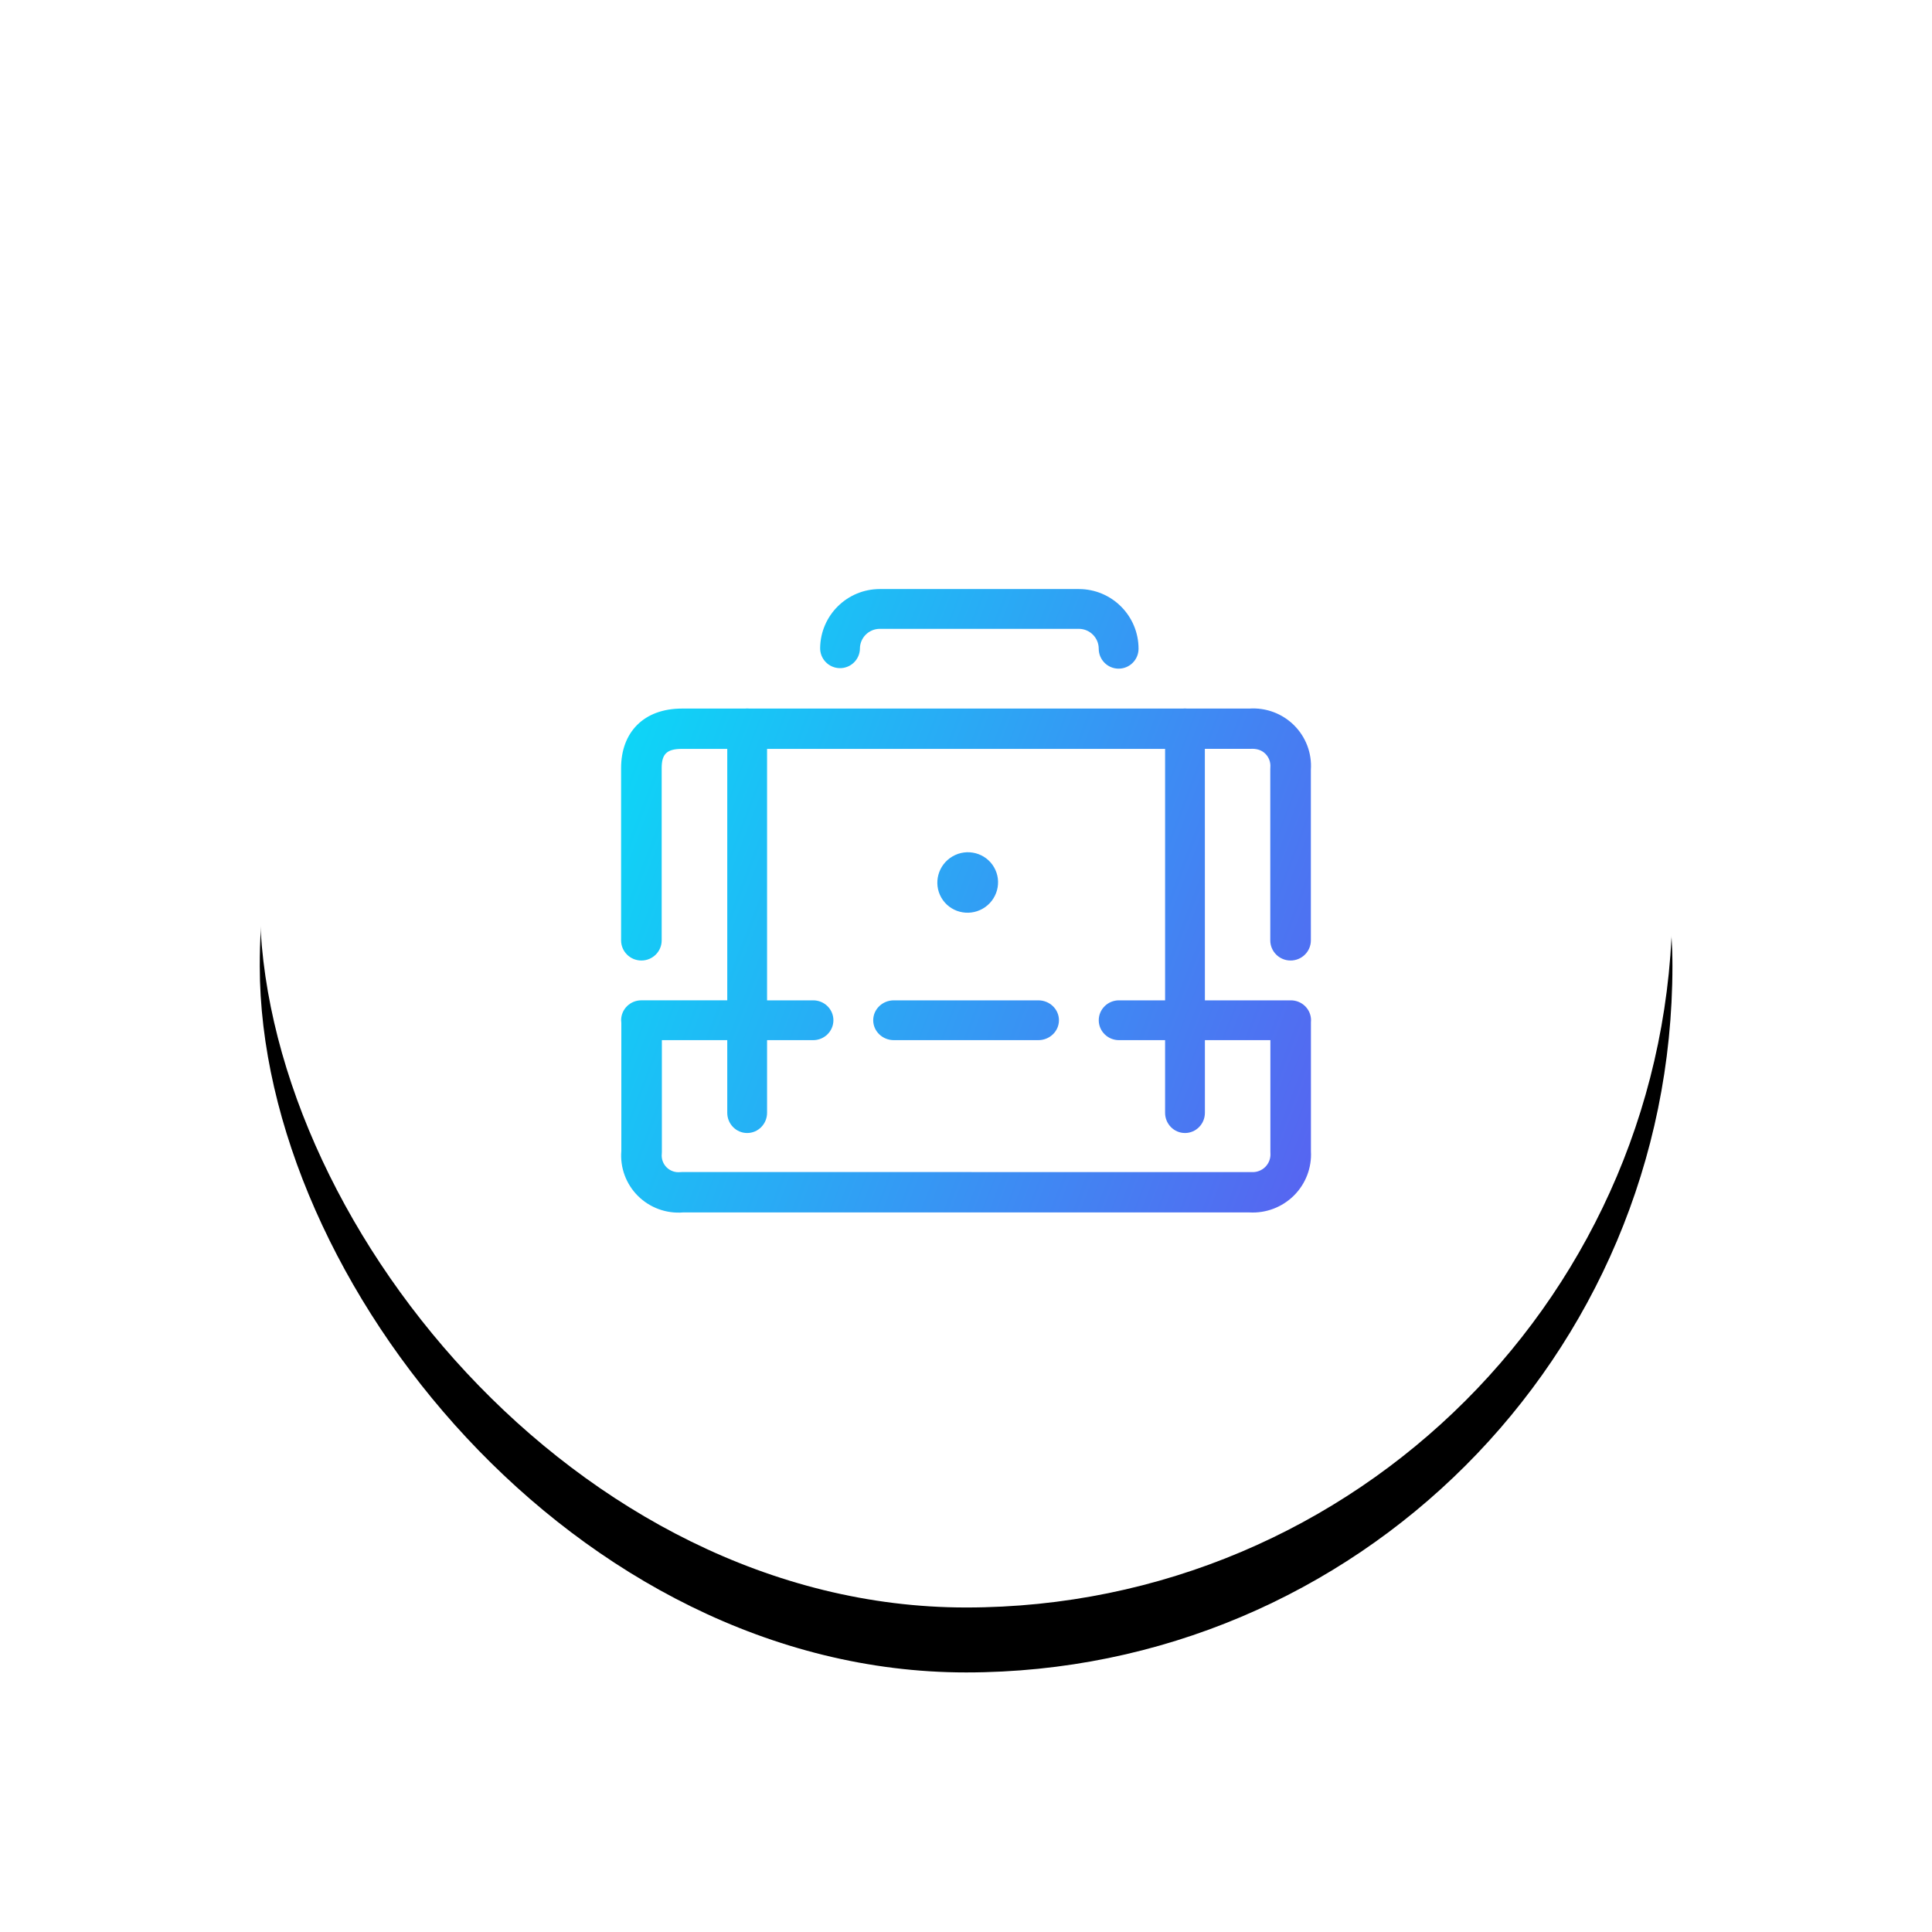 <svg height="119" viewBox="0 0 119 119" width="119" xmlns="http://www.w3.org/2000/svg" xmlns:xlink="http://www.w3.org/1999/xlink"><defs><rect id="a" height="87.012" rx="43.506" width="87.012"/><filter id="b" height="159.8%" width="159.8%" x="-29.9%" y="-25.3%"><feOffset dx="0" dy="4" in="SourceAlpha" result="shadowOffsetOuter1"/><feGaussianBlur in="shadowOffsetOuter1" result="shadowBlurOuter1" stdDeviation="8"/><feColorMatrix in="shadowBlurOuter1" type="matrix" values="0 0 0 0 0.255   0 0 0 0 0.459   0 0 0 0 0.647  0 0 0 0.24 0"/></filter><linearGradient id="c" x1="0%" x2="149.461%" y1="0%" y2="71.875%"><stop offset="0" stop-color="#00eaf8"/><stop offset="1" stop-color="#6d42ef"/></linearGradient></defs><g fill="none" transform="translate(16 12)"><use fill="#000" filter="url(#b)" xlink:href="#a"/><use fill="#fff" fill-rule="evenodd" xlink:href="#a"/><path d="m58.215 49.615h5.292c.688 0 1.245.549 1.245 1.226 0 .039-.002.079-.006.117v7.95c.057 1.016-.323 2.008-1.046 2.729-.723.72-1.72 1.099-2.74 1.042h-34.886c-1.031.084-2.049-.288-2.782-1.018s-1.106-1.744-1.022-2.771v-7.881c-.008-.055-.012-.111-.012-.169 0-.677.558-1.226 1.245-1.226h5.292v-15.487h-2.789c-.943 0-1.25.323-1.25 1.179v10.615c0 .686-.559 1.241-1.25 1.241s-1.25-.556-1.25-1.241v-10.615c0-2.197 1.392-3.662 3.749-3.662h3.873c.047-.005.094-.008.142-.008.048 0 .095.003.142.008h26.683c.047-.005.094-.008.142-.008.048 0 .095.003.142.008h3.817c1.026-.07 2.033.304 2.761 1.028.728.724 1.105 1.724 1.035 2.743v10.506c0 .686-.559 1.241-1.25 1.241s-1.25-.556-1.25-1.241v-10.553l.004-.105c.027-.31-.086-.616-.307-.836s-.529-.332-.947-.301h-2.78zm-2.452 0v-15.487h-24.516v15.487h2.841c.688 0 1.245.549 1.245 1.226 0 .677-.558 1.226-1.245 1.226h-2.841v4.475c0 .688-.549 1.245-1.226 1.245-.677 0-1.226-.558-1.226-1.245v-4.475h-4.027v6.879l-.006.126c-.031.307.078.611.297.829.219.218.525.327.833.295l.126-.006 35.067.003c.315.022.625-.094.848-.316.224-.223.339-.531.318-.845l-.003-.086v-6.879h-4.033v4.475c0 .688-.549 1.245-1.226 1.245-.677 0-1.226-.558-1.226-1.245v-4.475h-2.841c-.688 0-1.245-.549-1.245-1.226 0-.677.558-1.226 1.245-1.226zm-7.809 0c.702 0 1.271.549 1.271 1.226 0 .677-.569 1.226-1.271 1.226h-8.898c-.702 0-1.271-.549-1.271-1.226 0-.677.569-1.226 1.271-1.226zm-10.987-21.671c-.008.677-.564 1.219-1.241 1.21s-1.219-.564-1.21-1.241c.025-2.013 1.664-3.632 3.677-3.631h12.258c2.031 0 3.677 1.646 3.677 3.677 0 .677-.549 1.226-1.226 1.226-.677 0-1.226-.549-1.226-1.226 0-.677-.549-1.226-1.226-1.226l-12.258-0c-.671-0-1.217.539-1.226 1.21zm7.568 16.022c-.896.517-2.039.216-2.553-.673-.513-.889-.203-2.03.693-2.547.896-.517 2.039-.216 2.553.673.513.889.203 2.03-.693 2.547z" fill="url(#c)"/></g></svg>